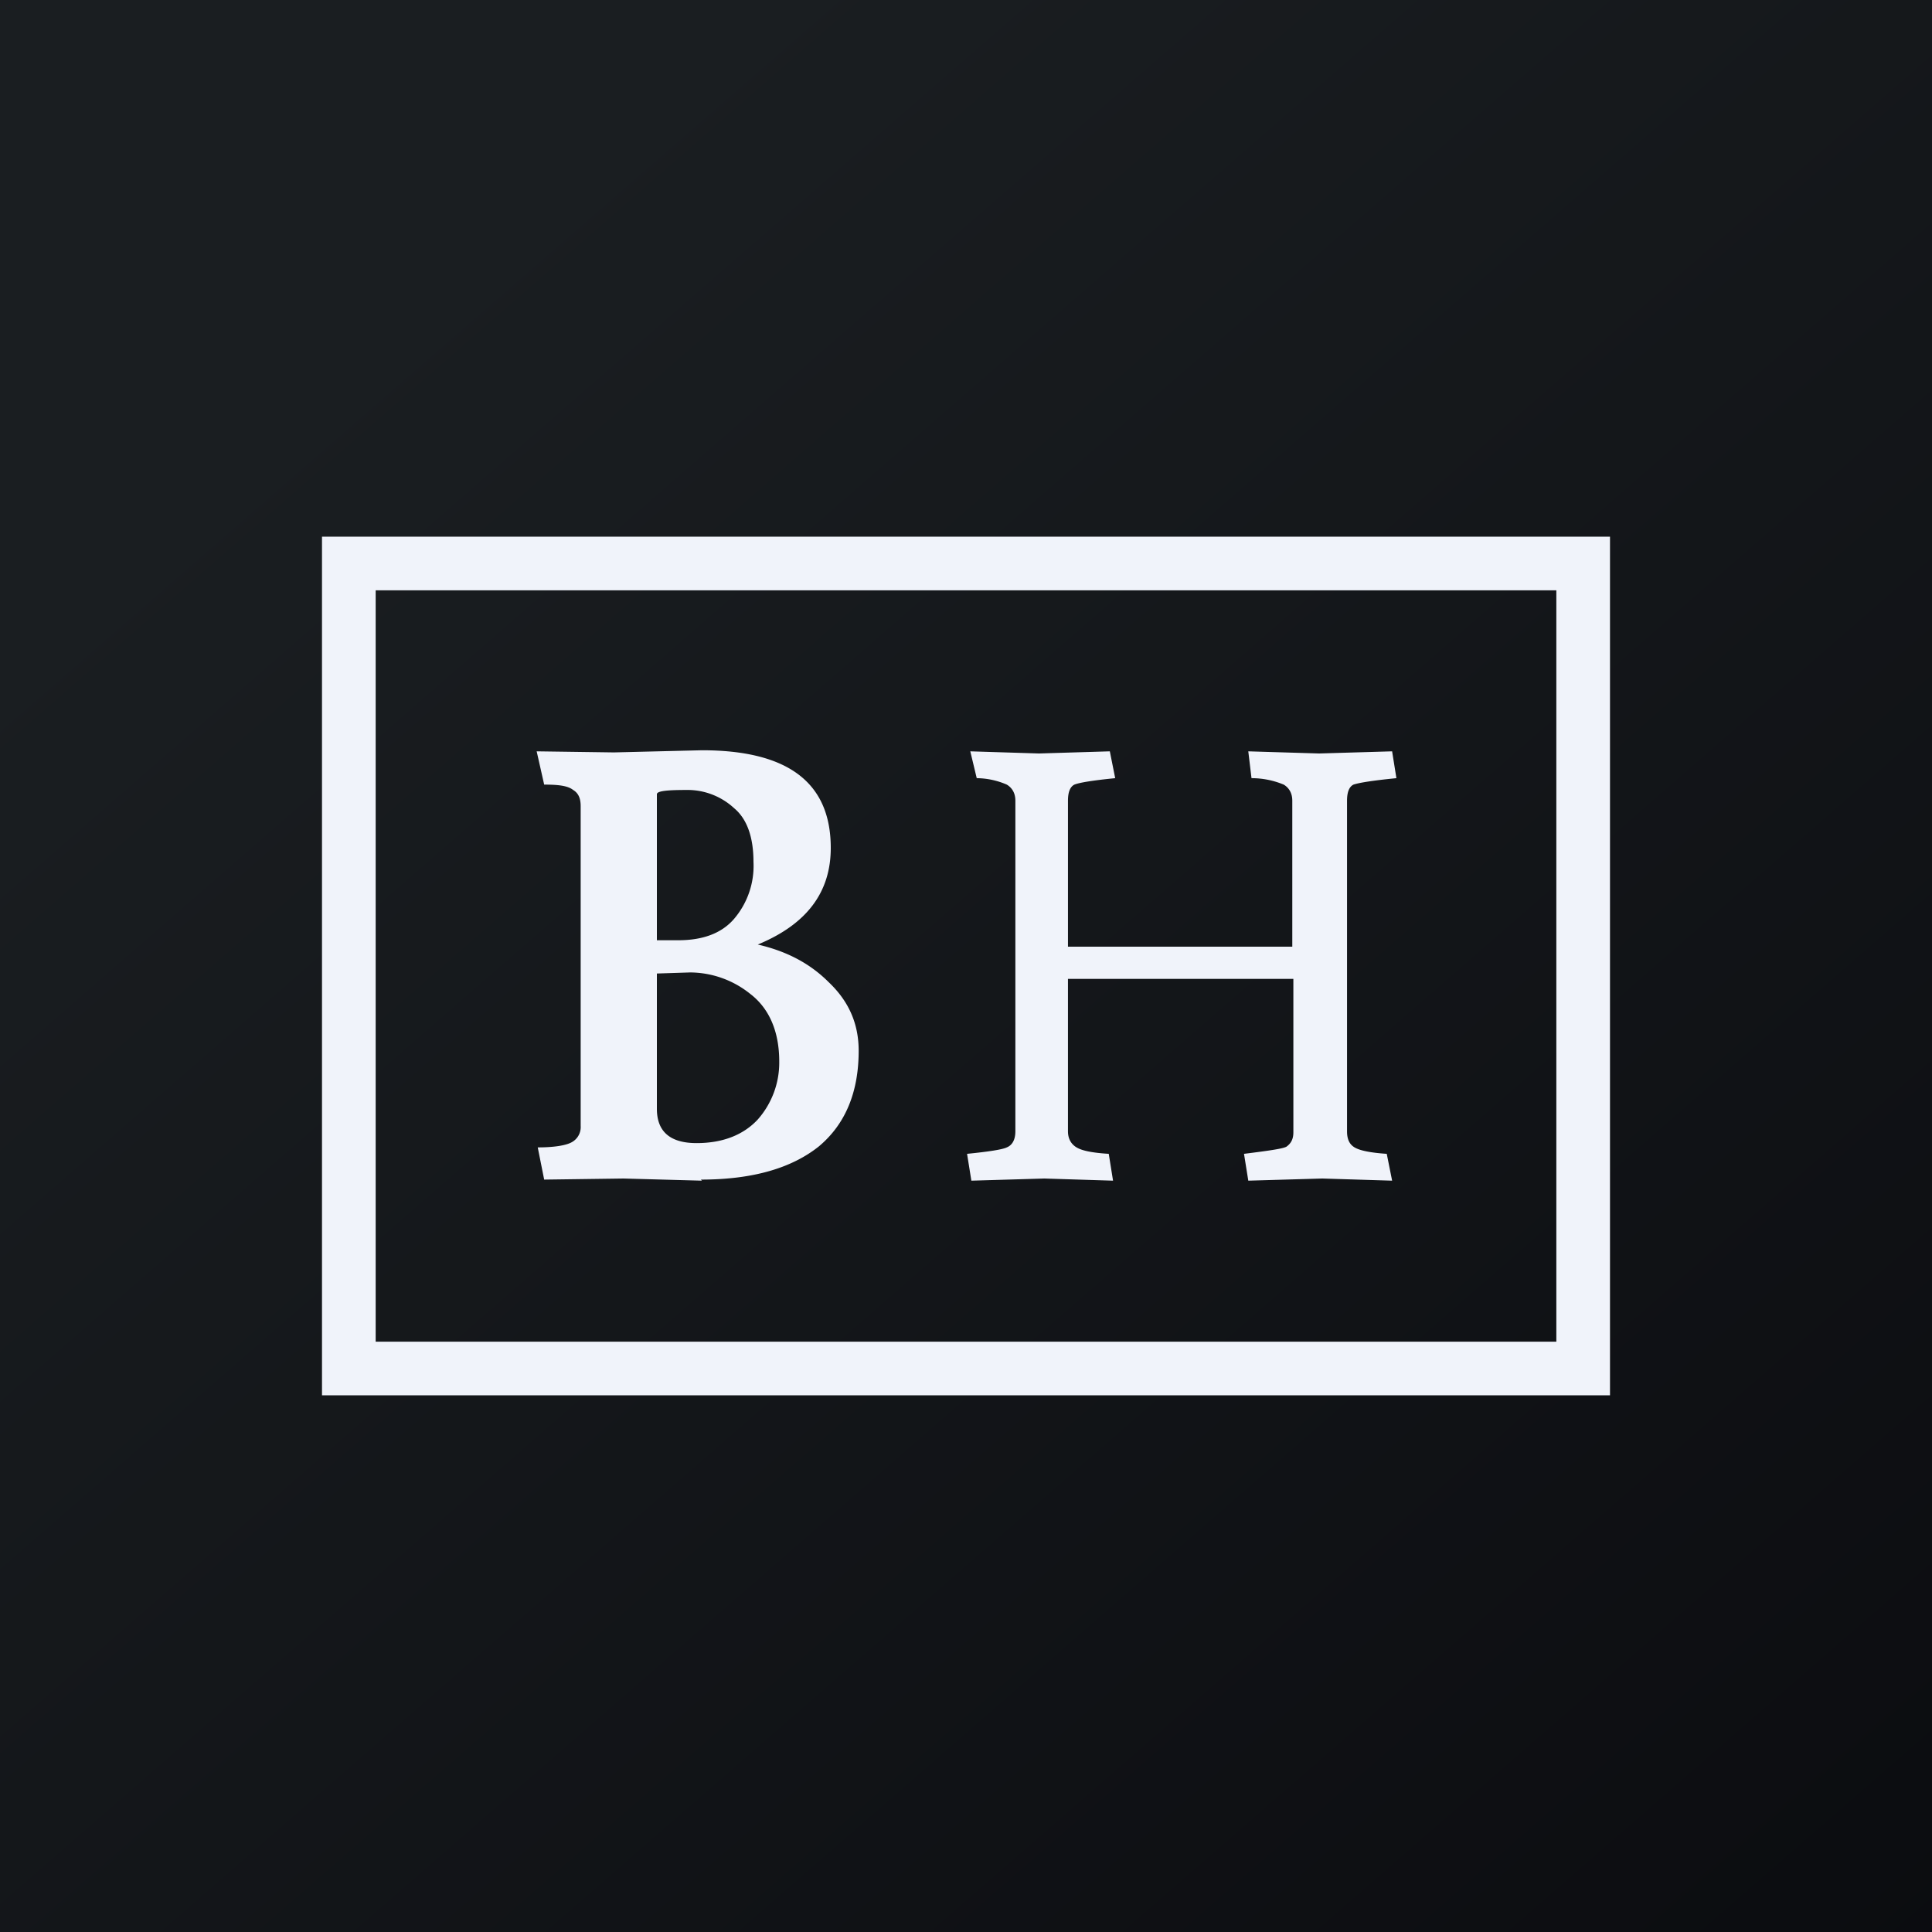 <!-- by TradingView --><svg width="18" height="18" viewBox="0 0 18 18" xmlns="http://www.w3.org/2000/svg"><rect x="0" y="0" width="18" height="18" fill="#808080" stroke="none"/><path fill="url(#awkprmq5j)" d="M0 0h18v18H0z"/><path d="m9.68 7.02.66-.02.05.25c-.2.02-.33.04-.38.06-.04.02-.06.07-.06.15v1.36h2.09V7.46c0-.07-.03-.12-.08-.15a.78.78 0 0 0-.3-.06L11.63 7l.66.02.68-.02.04.25c-.2.02-.34.04-.4.06-.04.02-.06.07-.06.15v3.08c0 .07.02.12.07.15s.15.05.3.06l.05.25-.65-.02-.69.02-.04-.25c.24-.03.38-.05.4-.07.04-.03.06-.07.06-.13V9.12h-2.1v1.42c0 .07.03.12.08.15s.14.05.3.06l.04.25-.64-.02-.68.02-.04-.25c.2-.02.33-.04.37-.06.05-.02.08-.07.08-.15V7.46c0-.07-.03-.12-.08-.15a.72.72 0 0 0-.28-.06L9.04 7l.64.02ZM6.54 11l-.73-.02-.74.01-.06-.3c.16 0 .27-.02.32-.05a.16.16 0 0 0 .08-.15V7.51c0-.07-.02-.12-.07-.15-.05-.04-.14-.05-.27-.05L5 7l.72.01.82-.02c.8 0 1.2.3 1.2.91 0 .41-.22.71-.68.9.26.06.48.17.66.35.19.18.28.39.28.64 0 .38-.12.68-.37.89-.25.2-.61.31-1.1.31Zm.48-2.97c0-.23-.06-.4-.18-.5a.64.64 0 0 0-.45-.17c-.18 0-.27.01-.27.04v1.36h.2c.22 0 .4-.06.52-.2a.76.76 0 0 0 .18-.53Zm-.9 2.3c0 .21.12.32.37.32s.44-.08.57-.22a.8.8 0 0 0 .2-.54c0-.29-.1-.5-.27-.63a.9.9 0 0 0-.56-.2l-.31.01v1.27Z" fill="#F0F3FA"/><path fill-rule="evenodd" d="M14.5 5.5h-11v7h11v-7ZM3 5v8h12V5H3Z" fill="#F0F3FA"/><defs><linearGradient id="awkprmq5j" x1="3.35" y1="3.12" x2="21.9" y2="24.43" gradientUnits="userSpaceOnUse"><stop stop-color="#1A1E21"/><stop offset="1" stop-color="#06060A"/></linearGradient></defs></svg>